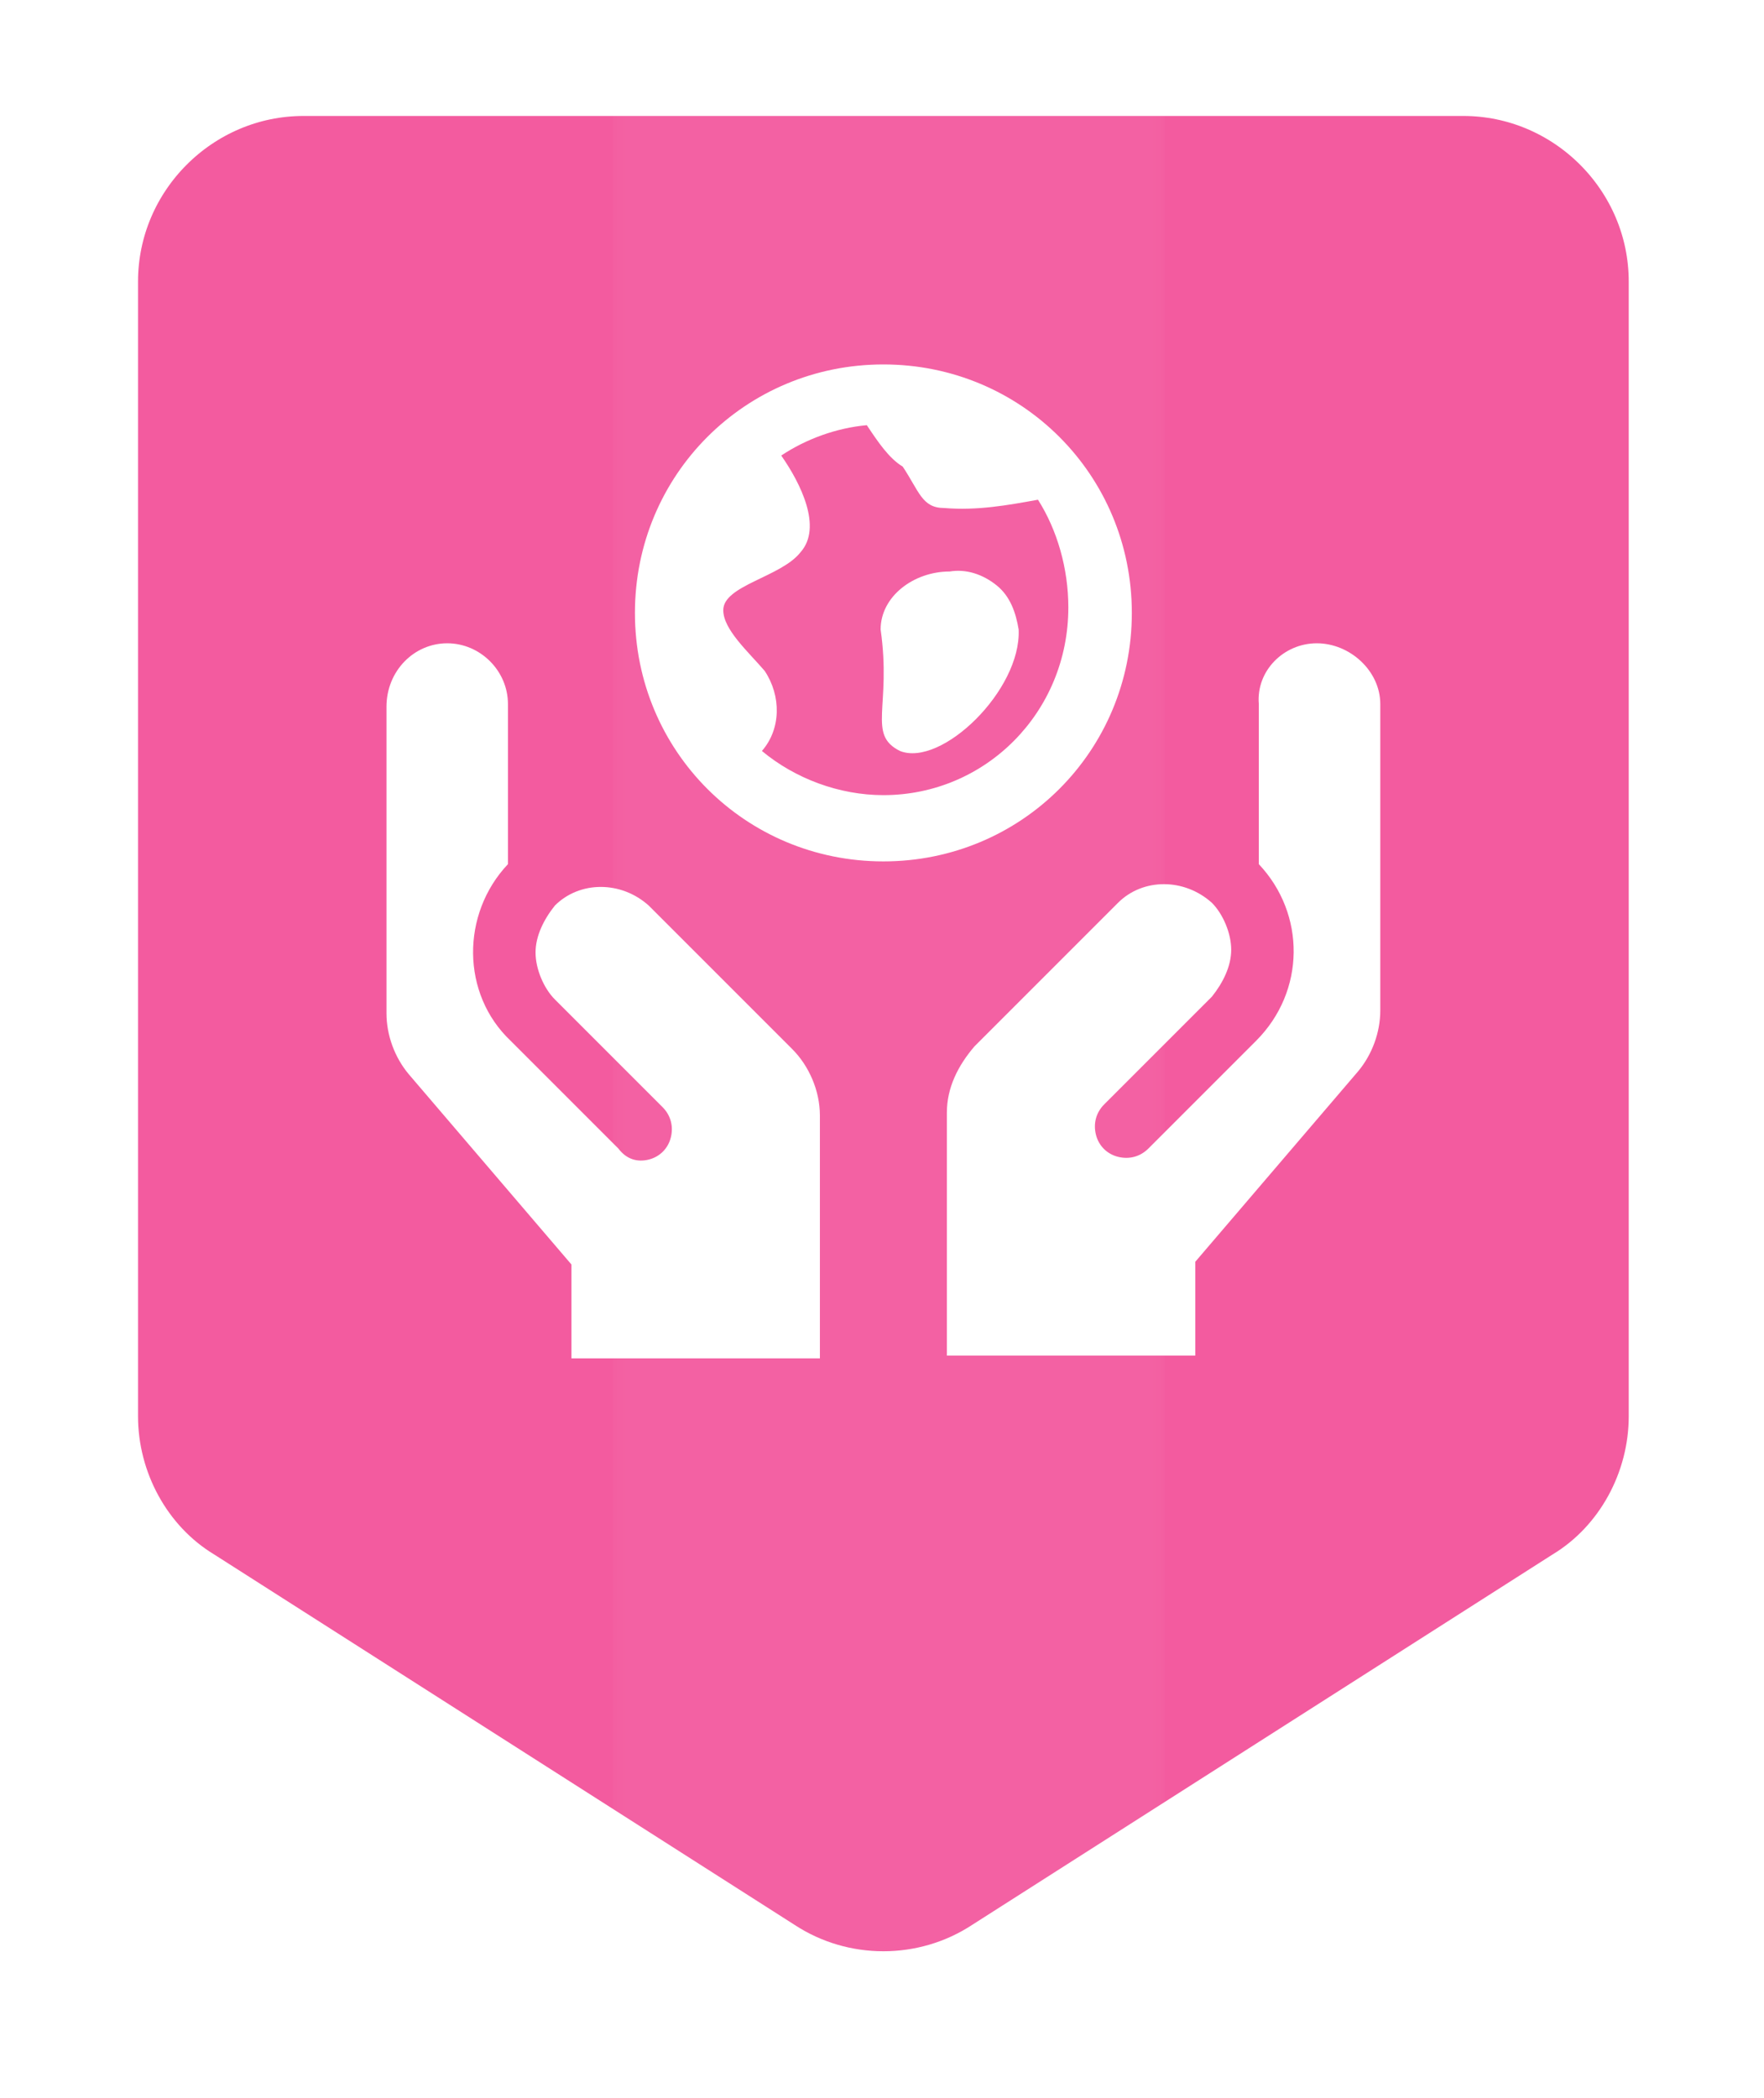 <?xml version="1.0" encoding="utf-8"?>
<!-- Generator: Adobe Illustrator 24.2.1, SVG Export Plug-In . SVG Version: 6.00 Build 0)  -->
<svg version="1.1" id="Layer_1" xmlns="http://www.w3.org/2000/svg" xmlns:xlink="http://www.w3.org/1999/xlink" x="0px" y="0px"
	 viewBox="0 0 63.9 76" style="enable-background:new 0 0 63.9 76;" xml:space="preserve">
<style type="text/css">
	.st0{fill-rule:evenodd;clip-rule:evenodd;fill:#FFFFFF;}
	.st1{fill:#F35B9F;}
	.st2{filter:url(#Adobe_OpacityMaskFilter);}
	.st3{opacity:0.2;mask:url(#mask-2_1_);fill:#FFFFFF;enable-background:new    ;}
	.st4{fill:none;stroke:#FFFFFF;stroke-width:4;stroke-linecap:square;stroke-linejoin:round;}
	.st5{fill:#FFFFFF;}
</style>
<g>
	<g>
		<path id="path-4_3_" class="st0" d="M61,10.2v41.1c0,2.7-1.4,5.3-3.7,6.7l-21,13.4c-2.6,1.7-6,1.7-8.6,0L6.7,58
			C4.4,56.6,3,54,3,51.3V10.2c0-4.4,3.6-8,8-8h42C57.4,2.2,61,5.8,61,10.2z"/>
	</g>
	<g>
		<path id="path-1_7_" class="st0" d="M61,10.2v41.1c0,2.7-1.4,5.3-3.7,6.7l-21,13.4c-2.6,1.7-6,1.7-8.6,0L6.7,58
			C4.4,56.6,3,54,3,51.3V10.2c0-4.4,3.6-8,8-8h42C57.4,2.2,61,5.8,61,10.2z"/>
	</g>
	<g id="Style-Guide_1_">
		<g id="Badges_1_" transform="translate(-334, -566)">
			<g id="Group-Copy-13_1_" transform="translate(343, 568)">
				<g id="Badge_x2F_XLarge_1_">
					<g id="Badge_x2F_Shield_1_">
						<g id="Badge_x2F_Shield_x2F_Pink_1_">
							<g id="Rectangle-Copy-7_1_" transform="translate(3, 4)">
								<g id="Mask_1_">
									<g>
										<path id="path-1_6_" d="M49,4.2v41.1c0,2.7-1.4,5.3-3.7,6.7l-21,13.4c-2.6,1.7-6,1.7-8.6,0L-5.3,52C-7.6,50.6-9,48-9,45.3
											V4.2c0-4.4,3.6-8,8-8h42C45.4-3.8,49-0.2,49,4.2z"/>
									</g>
									<g>
										<path id="path-1_5_" class="st1" d="M49,4.2v41.1c0,2.7-1.4,5.3-3.7,6.7l-21,13.4c-2.6,1.7-6,1.7-8.6,0L-5.3,52
											C-7.6,50.6-9,48-9,45.3V4.2c0-4.4,3.6-8,8-8h42C45.4-3.8,49-0.2,49,4.2z"/>
									</g>
								</g>
								<defs>
									<filter id="Adobe_OpacityMaskFilter" filterUnits="userSpaceOnUse" x="10.2" y="-3.8" width="20" height="71.6">
										<feColorMatrix  type="matrix" values="1 0 0 0 0  0 1 0 0 0  0 0 1 0 0  0 0 0 1 0"/>
									</filter>
								</defs>
								<mask maskUnits="userSpaceOnUse" x="10.2" y="-3.8" width="20" height="71.6" id="mask-2_1_">
									<g class="st2">
										<path id="path-1_3_" class="st0" d="M49,4.2v41.1c0,2.7-1.4,5.3-3.7,6.7l-21,13.4c-2.6,1.7-6,1.7-8.6,0L-5.3,52
											C-7.6,50.6-9,48-9,45.3V4.2c0-4.4,3.6-8,8-8h42C45.4-3.8,49-0.2,49,4.2z"/>
									</g>
								</mask>
								<path id="Rectangle-Copy_1_" class="st3" d="M10.2-3.8h20v66.1l-5.2,3.9c-2.8,2.1-6.7,2.1-9.6,0l-5.2-3.9l0,0V-3.8z"/>
							</g>
							<g id="Bdr-Copy-7_1_">
								<path id="path-4_2_" class="st4" d="M52,8.2v41.1c0,2.7-1.4,5.3-3.7,6.7l-21,13.4c-2.6,1.7-6,1.7-8.6,0L-2.3,56
									C-4.6,54.6-6,52-6,49.3V8.2c0-4.4,3.6-8,8-8h42C48.4,0.2,52,3.8,52,8.2z"/>
							</g>
						</g>
					</g>
					<g id="Badge_x2F_Icon_x2F_Internationality_1_" transform="translate(8, 9)">
						<path id="Combined-Shape_1_" class="st5" d="M-0.8,12.3c1.2,0,2.2,1,2.2,2.2l0,0v5.8c-1.7,1.8-1.7,4.7,0.1,6.4l0,0l3.9,3.9
							C5.7,31,6.1,31.1,6.5,31s0.7-0.4,0.8-0.8s0-0.8-0.3-1.1l0,0l-3.9-3.9c-0.4-0.4-0.7-1.1-0.7-1.7s0.3-1.2,0.7-1.7
							c0.9-0.9,2.4-0.9,3.4,0l0,0l5.2,5.2c0.6,0.6,1,1.5,1,2.4l0,0v8.8h-9v-3.4l-5.9-6.9C-2.7,27.3-3,26.5-3,25.7l0,0V14.6
							C-3,13.3-2,12.3-0.8,12.3z M30.7,12.3c1.2,0,2.3,1,2.3,2.2v11.1c0,0.8-0.3,1.6-0.8,2.2l-5.9,6.9v3.4h-9v-8.8l0,0
							c0-0.9,0.4-1.7,1-2.4l5.2-5.2c0.9-0.9,2.4-0.9,3.4,0c0.4,0.4,0.7,1.1,0.7,1.7s-0.3,1.2-0.7,1.7l-3.9,3.9
							c-0.3,0.3-0.4,0.7-0.3,1.1s0.4,0.7,0.8,0.8s0.8,0,1.1-0.3l3.9-3.9c1.8-1.8,1.8-4.6,0.1-6.4v-5.8
							C28.5,13.3,29.5,12.3,30.7,12.3z M15,2.2c5,0,9,4,9,9c0,5-4,9-9,9c-5,0-9-4-9-9S10,2.2,15,2.2z M14.4,4.4
							c-1.1,0.1-2.2,0.5-3.1,1.1C12,6.5,12.8,8.1,12,9c-0.7,0.9-2.8,1.2-2.8,2.1c0,0.7,0.9,1.5,1.5,2.2c0.6,0.9,0.6,2.1-0.1,2.9
							c1.2,1,2.8,1.6,4.4,1.6c3.7,0,6.7-3,6.7-6.8c0-1.4-0.4-2.8-1.1-3.9c-1.1,0.2-2.2,0.4-3.4,0.3c-0.8,0-0.9-0.6-1.5-1.5
							C15.2,5.6,14.8,5,14.4,4.4z M17.4,9.7c0.6-0.1,1.2,0.1,1.7,0.5s0.7,1,0.8,1.6c0.1,2.2-2.8,5-4.3,4.4c-1.2-0.6-0.3-1.6-0.7-4.4
							C14.9,10.6,16.1,9.7,17.4,9.7z"/>
					</g>
				</g>
			</g>
		</g>
	</g>
</g>
</svg>
